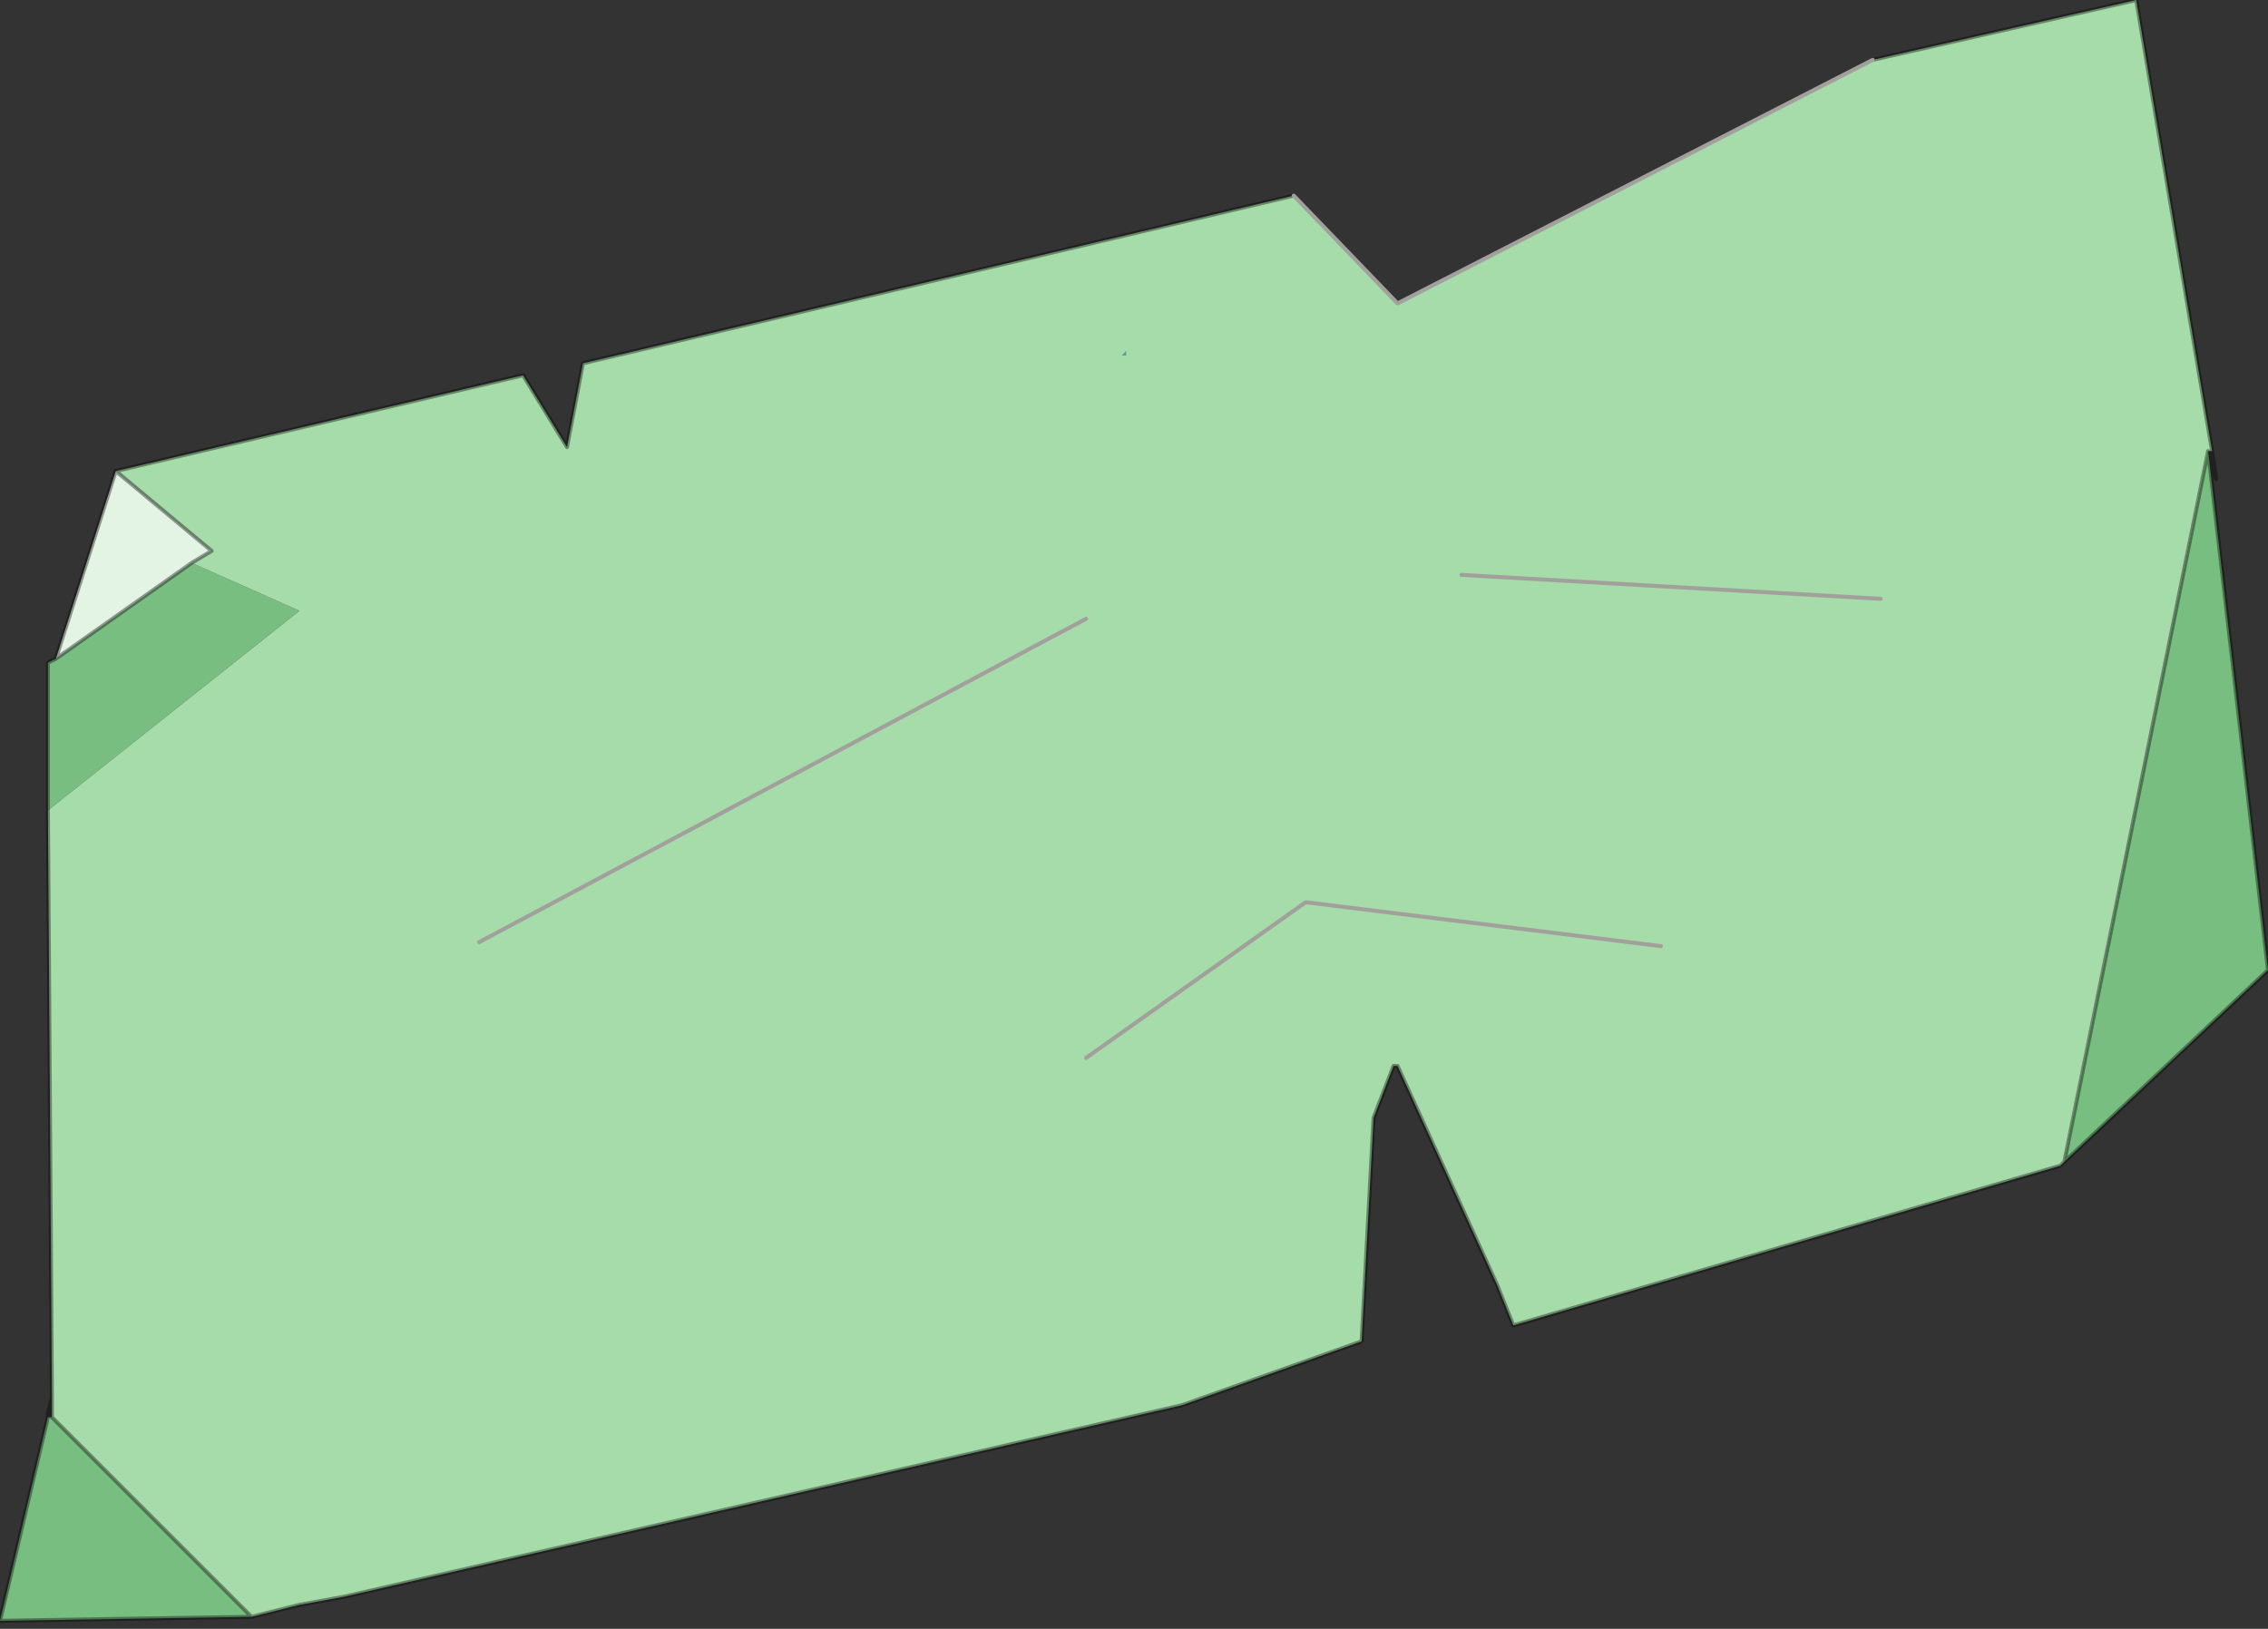 <?xml version="1.0" encoding="UTF-8" standalone="no"?>
<svg xmlns:xlink="http://www.w3.org/1999/xlink" height="20.4px" width="28.4px" xmlns="http://www.w3.org/2000/svg">
  <rect width="100%" height="100%" fill="#333333" stroke="none"/>
  <g transform="matrix(1.0, 0.0, 0.0, 1.0, -7.9, -11.4)">
    <path d="M8.55 29.15 L8.5 29.15 8.55 29.15" fill="#f5e4c9" fill-rule="evenodd" stroke="none"/>
    <path d="M22.0 15.8 L22.0 15.85 21.95 15.85 22.0 15.8" fill="#599db7" fill-rule="evenodd" stroke="none"/>
    <path d="M10.3 18.45 L11.65 19.05 8.5 21.55 8.5 19.7 8.6 19.65 10.3 18.45 M8.55 29.15 L11.05 31.65 7.9 31.7 8.5 29.15 8.55 29.15 M33.75 25.95 L35.55 17.05 36.3 23.55 33.75 25.95" fill="#78be81" fill-rule="evenodd" stroke="none"/>
    <path d="M9.35 17.3 L10.55 18.3 10.3 18.45 8.6 19.65 9.35 17.3" fill="#e3f4e4" fill-rule="evenodd" stroke="none"/>
    <path d="M31.35 12.15 L34.65 11.4 35.6 17.05 35.55 17.05 33.75 25.95 33.7 26.0 26.85 28.0 26.65 27.5 25.4 24.75 25.35 24.75 25.1 25.4 24.95 28.2 22.7 29.0 12.2 31.4 11.65 31.5 11.05 31.65 8.55 29.15 8.55 28.9 8.5 21.55 11.65 19.05 10.3 18.45 10.55 18.3 9.35 17.3 14.45 16.1 15.0 17.0 15.2 15.95 24.1 13.85 25.4 15.2 31.35 12.15 M22.0 15.8 L21.95 15.85 22.0 15.85 22.0 15.8 M31.45 18.9 L26.2 18.6 31.45 18.9 M28.7 23.25 L24.25 22.7 21.5 24.65 24.25 22.7 28.7 23.25 M21.5 19.15 L13.9 23.2 21.5 19.15" fill="#a5dca9" fill-rule="evenodd" stroke="none"/>
    <path d="M35.6 17.05 L34.65 11.4 31.35 12.15 M24.1 13.85 L15.2 15.95 15.0 17.0 14.45 16.1 9.35 17.3 10.55 18.3 10.3 18.45 8.6 19.65 8.5 19.7 8.5 21.55 8.55 28.9 8.55 29.15 11.05 31.65 11.65 31.5 12.2 31.4 22.7 29.0 24.95 28.2 25.1 25.4 25.35 24.75 25.4 24.75 26.65 27.5 26.85 28.0 33.7 26.0 33.75 25.95 35.55 17.05 36.3 23.55 33.75 25.95 33.7 26.0 M35.6 17.05 L35.65 17.4 35.55 17.05 M9.35 17.3 L8.6 19.65 M8.5 29.15 L7.9 31.7 11.05 31.65 M8.55 29.15 L8.5 29.1 8.5 29.15 M8.55 28.9 L8.5 29.1" fill="none" stroke="#000000" stroke-linecap="round" stroke-linejoin="round" stroke-opacity="0.38" stroke-width="0.05"/>
    <path d="M31.35 12.15 L25.4 15.2 24.1 13.85 M21.5 24.65 L24.25 22.7 28.7 23.25 M26.2 18.6 L31.45 18.9 M13.9 23.2 L21.5 19.15" fill="none" stroke="#a2a09c" stroke-linecap="round" stroke-linejoin="round" stroke-width="0.05"/>
  </g>
</svg>
